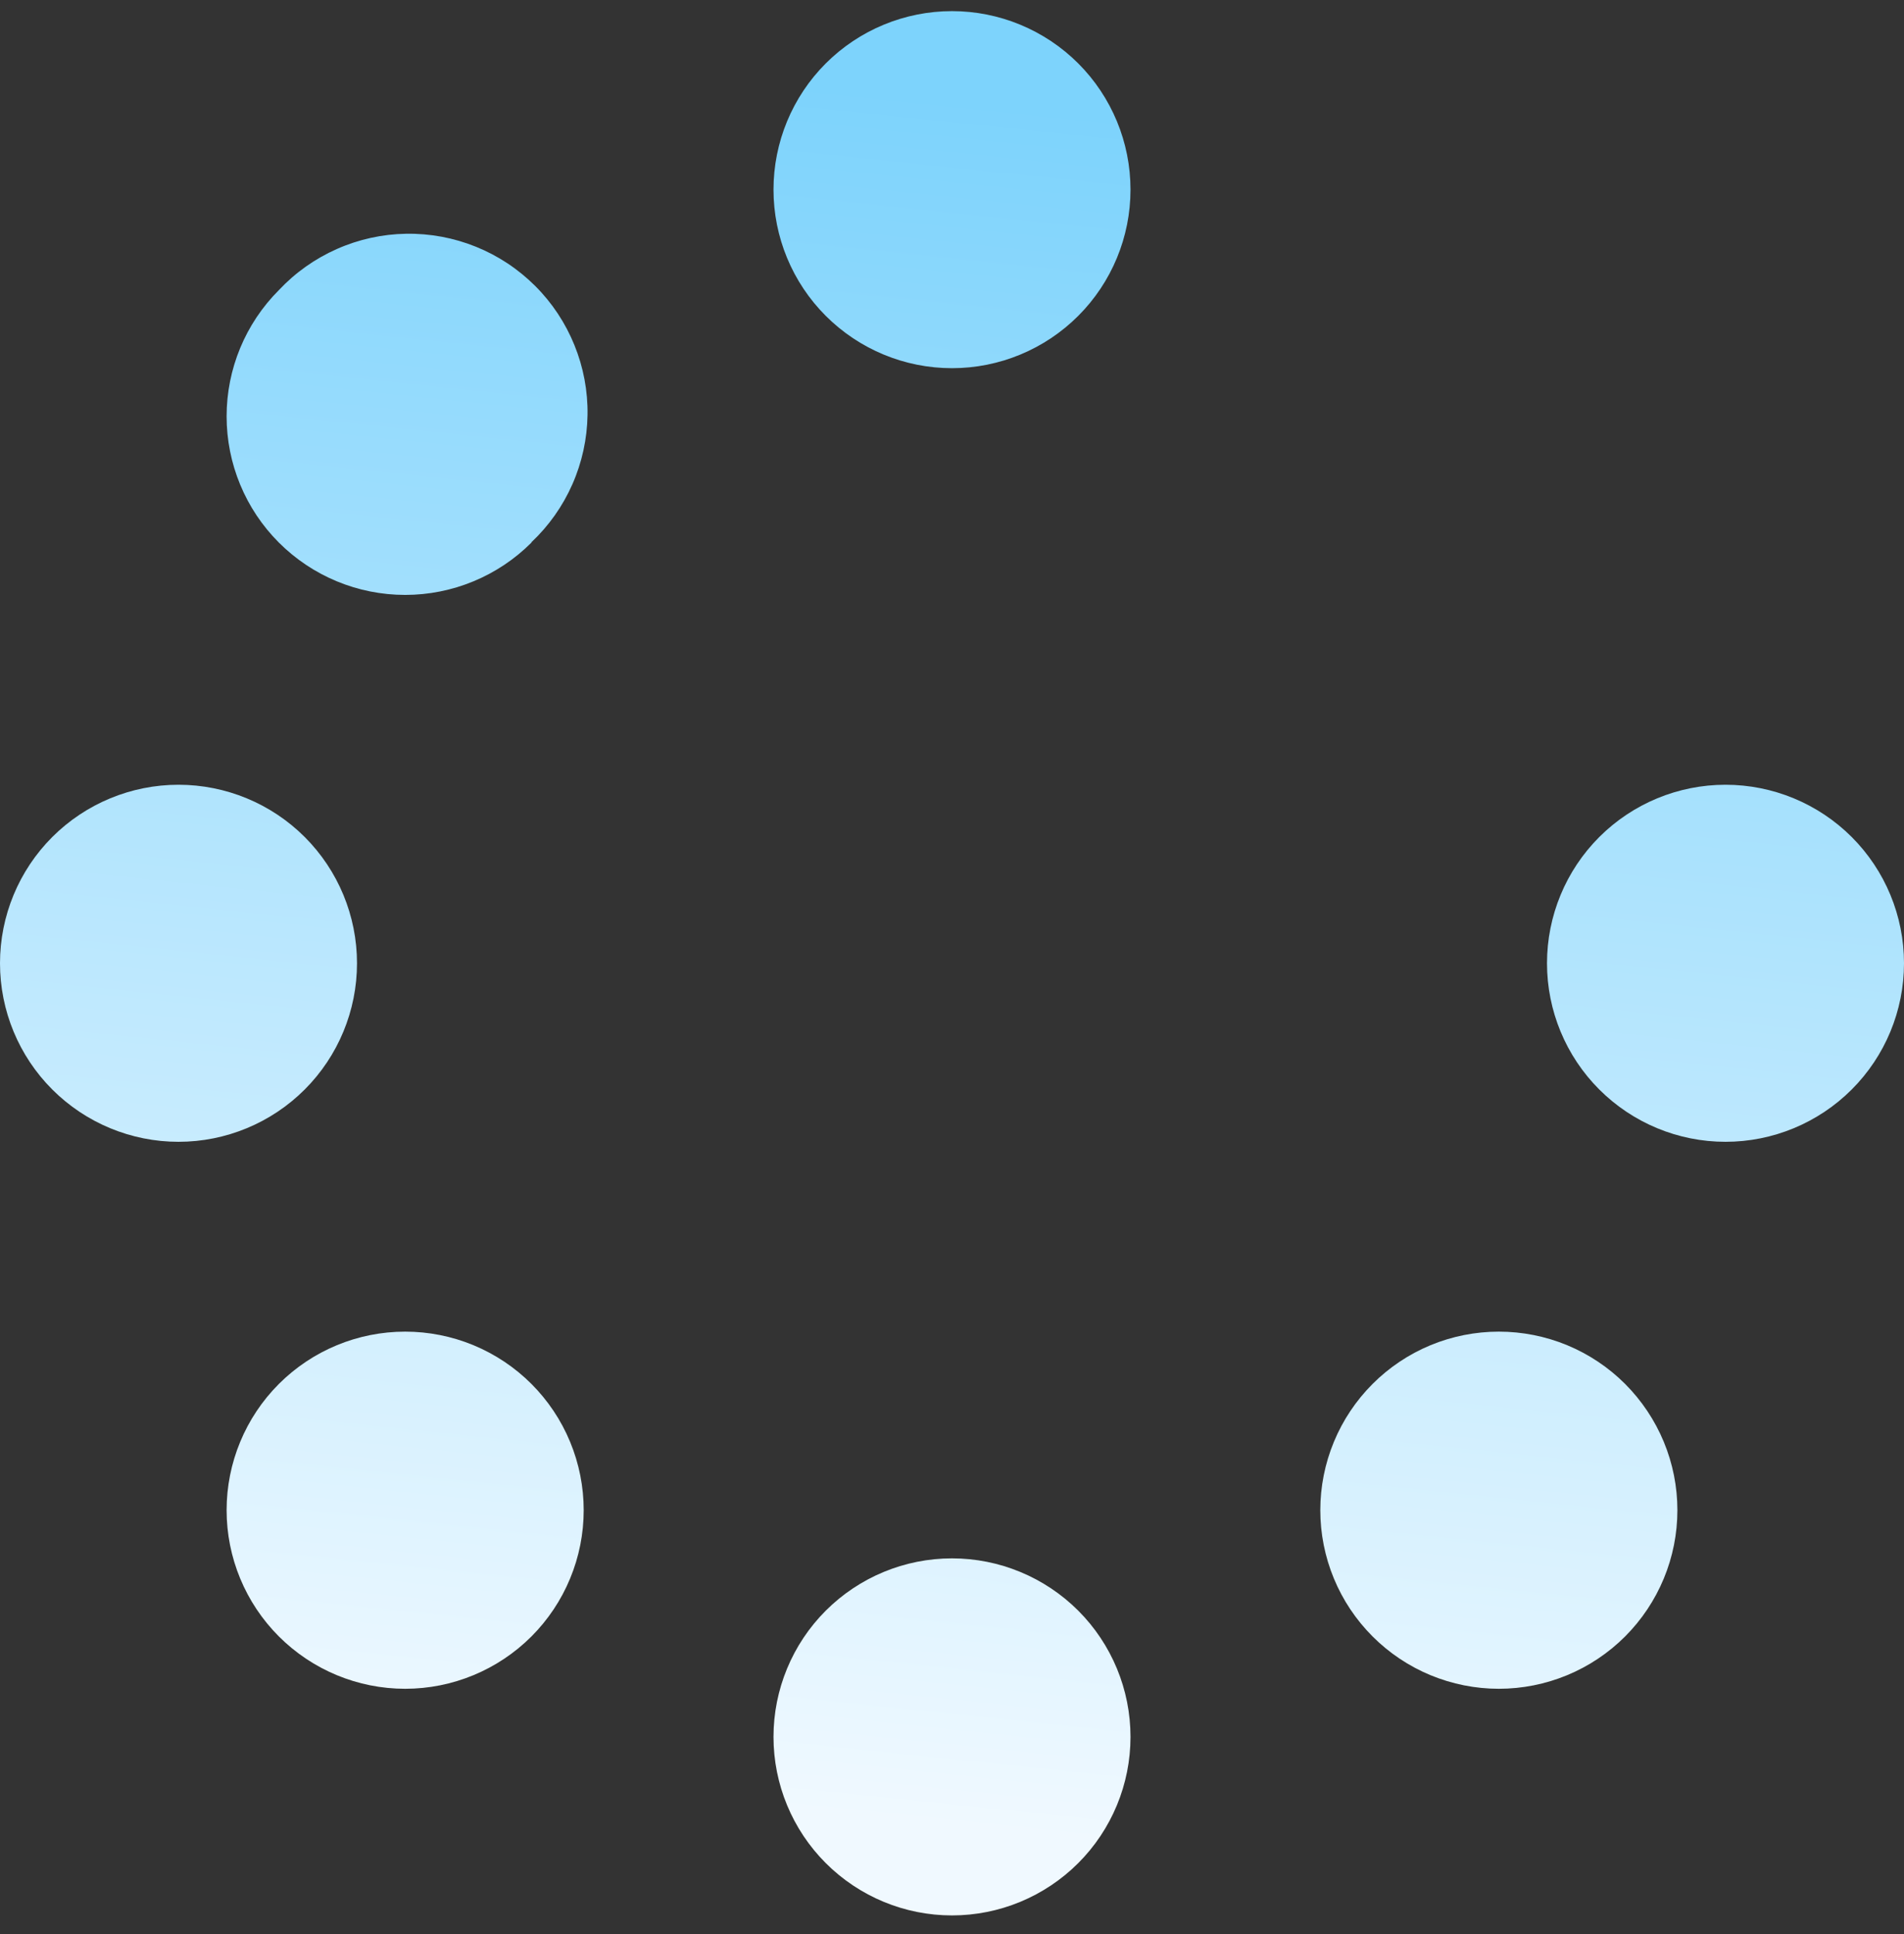 <svg width="64" height="65" viewBox="0 0 64 65" fill="none" xmlns="http://www.w3.org/2000/svg">
<rect x="0" y="0" width="64" height="65" fill="#333333" stroke="none"/>
<g clip-path="url(#clip0_8_2415)">
<path d="M38 6.374C38 4.782 37.368 3.256 36.243 2.131C35.117 1.006 33.591 0.374 32 0.374C30.409 0.374 28.883 1.006 27.757 2.131C26.632 3.256 26 4.782 26 6.374C26 7.965 26.632 9.491 27.757 10.616C28.883 11.742 30.409 12.374 32 12.374C33.591 12.374 35.117 11.742 36.243 10.616C37.368 9.491 38 7.965 38 6.374ZM38 58.374C38 56.782 37.368 55.256 36.243 54.131C35.117 53.006 33.591 52.374 32 52.374C30.409 52.374 28.883 53.006 27.757 54.131C26.632 55.256 26 56.782 26 58.374C26 59.965 26.632 61.491 27.757 62.616C28.883 63.742 30.409 64.374 32 64.374C33.591 64.374 35.117 63.742 36.243 62.616C37.368 61.491 38 59.965 38 58.374ZM6 38.374C7.591 38.374 9.117 37.742 10.243 36.616C11.368 35.491 12 33.965 12 32.374C12 30.782 11.368 29.256 10.243 28.131C9.117 27.006 7.591 26.374 6 26.374C4.409 26.374 2.883 27.006 1.757 28.131C0.632 29.256 0 30.782 0 32.374C0 33.965 0.632 35.491 1.757 36.616C2.883 37.742 4.409 38.374 6 38.374ZM64 32.374C64 30.782 63.368 29.256 62.243 28.131C61.117 27.006 59.591 26.374 58 26.374C56.409 26.374 54.883 27.006 53.757 28.131C52.632 29.256 52 30.782 52 32.374C52 33.965 52.632 35.491 53.757 36.616C54.883 37.742 56.409 38.374 58 38.374C59.591 38.374 61.117 37.742 62.243 36.616C63.368 35.491 64 33.965 64 32.374ZM17.863 54.999C18.42 54.441 18.862 53.78 19.163 53.052C19.465 52.324 19.62 51.543 19.62 50.755C19.62 49.967 19.465 49.187 19.163 48.458C18.862 47.73 18.42 47.069 17.863 46.511C17.305 45.954 16.644 45.512 15.915 45.21C15.187 44.909 14.407 44.754 13.619 44.754C12.027 44.754 10.501 45.386 9.375 46.511C8.249 47.637 7.617 49.163 7.617 50.755C7.617 52.347 8.249 53.873 9.375 54.999C10.501 56.124 12.027 56.757 13.619 56.757C15.21 56.757 16.737 56.124 17.863 54.999ZM17.863 18.224C18.448 17.673 18.916 17.01 19.24 16.275C19.564 15.54 19.737 14.747 19.749 13.944C19.761 13.14 19.611 12.342 19.308 11.598C19.006 10.854 18.558 10.177 17.989 9.61C17.42 9.042 16.744 8.594 15.999 8.293C15.254 7.992 14.456 7.843 13.652 7.856C12.849 7.869 12.056 8.043 11.322 8.369C10.587 8.694 9.925 9.163 9.375 9.749C8.249 10.874 7.617 12.401 7.617 13.992C7.617 15.584 8.249 17.111 9.375 18.236C10.501 19.362 12.027 19.994 13.619 19.994C15.21 19.994 16.737 19.362 17.863 18.236V18.224ZM46.138 54.999C46.695 55.556 47.356 55.998 48.084 56.3C48.813 56.601 49.593 56.757 50.381 56.757C51.169 56.757 51.95 56.601 52.678 56.3C53.406 55.998 54.068 55.556 54.625 54.999C55.182 54.441 55.624 53.78 55.926 53.052C56.228 52.324 56.383 51.543 56.383 50.755C56.383 49.967 56.228 49.187 55.926 48.458C55.624 47.73 55.182 47.069 54.625 46.511C54.068 45.954 53.406 45.512 52.678 45.21C51.95 44.909 51.169 44.754 50.381 44.754C49.593 44.754 48.813 44.909 48.084 45.21C47.356 45.512 46.695 45.954 46.138 46.511C45.58 47.069 45.138 47.73 44.837 48.458C44.535 49.187 44.38 49.967 44.38 50.755C44.38 51.543 44.535 52.324 44.837 53.052C45.138 53.78 45.58 54.441 46.138 54.999Z" fill="url(#paint0_linear_8_2415)"/>
</g>
<defs>
<linearGradient id="paint0_linear_8_2415" x1="35" y1="3.654" x2="29" y2="61.094" gradientUnits="userSpaceOnUse">
<stop stop-color="#7DD3FC"/>
<stop offset="1" stop-color="#F0F9FF"/>
</linearGradient>
<clipPath id="clip0_8_2415">
<rect width="64" height="64" fill="white" transform="translate(0 0.374)"/>
</clipPath>
</defs>
</svg>
